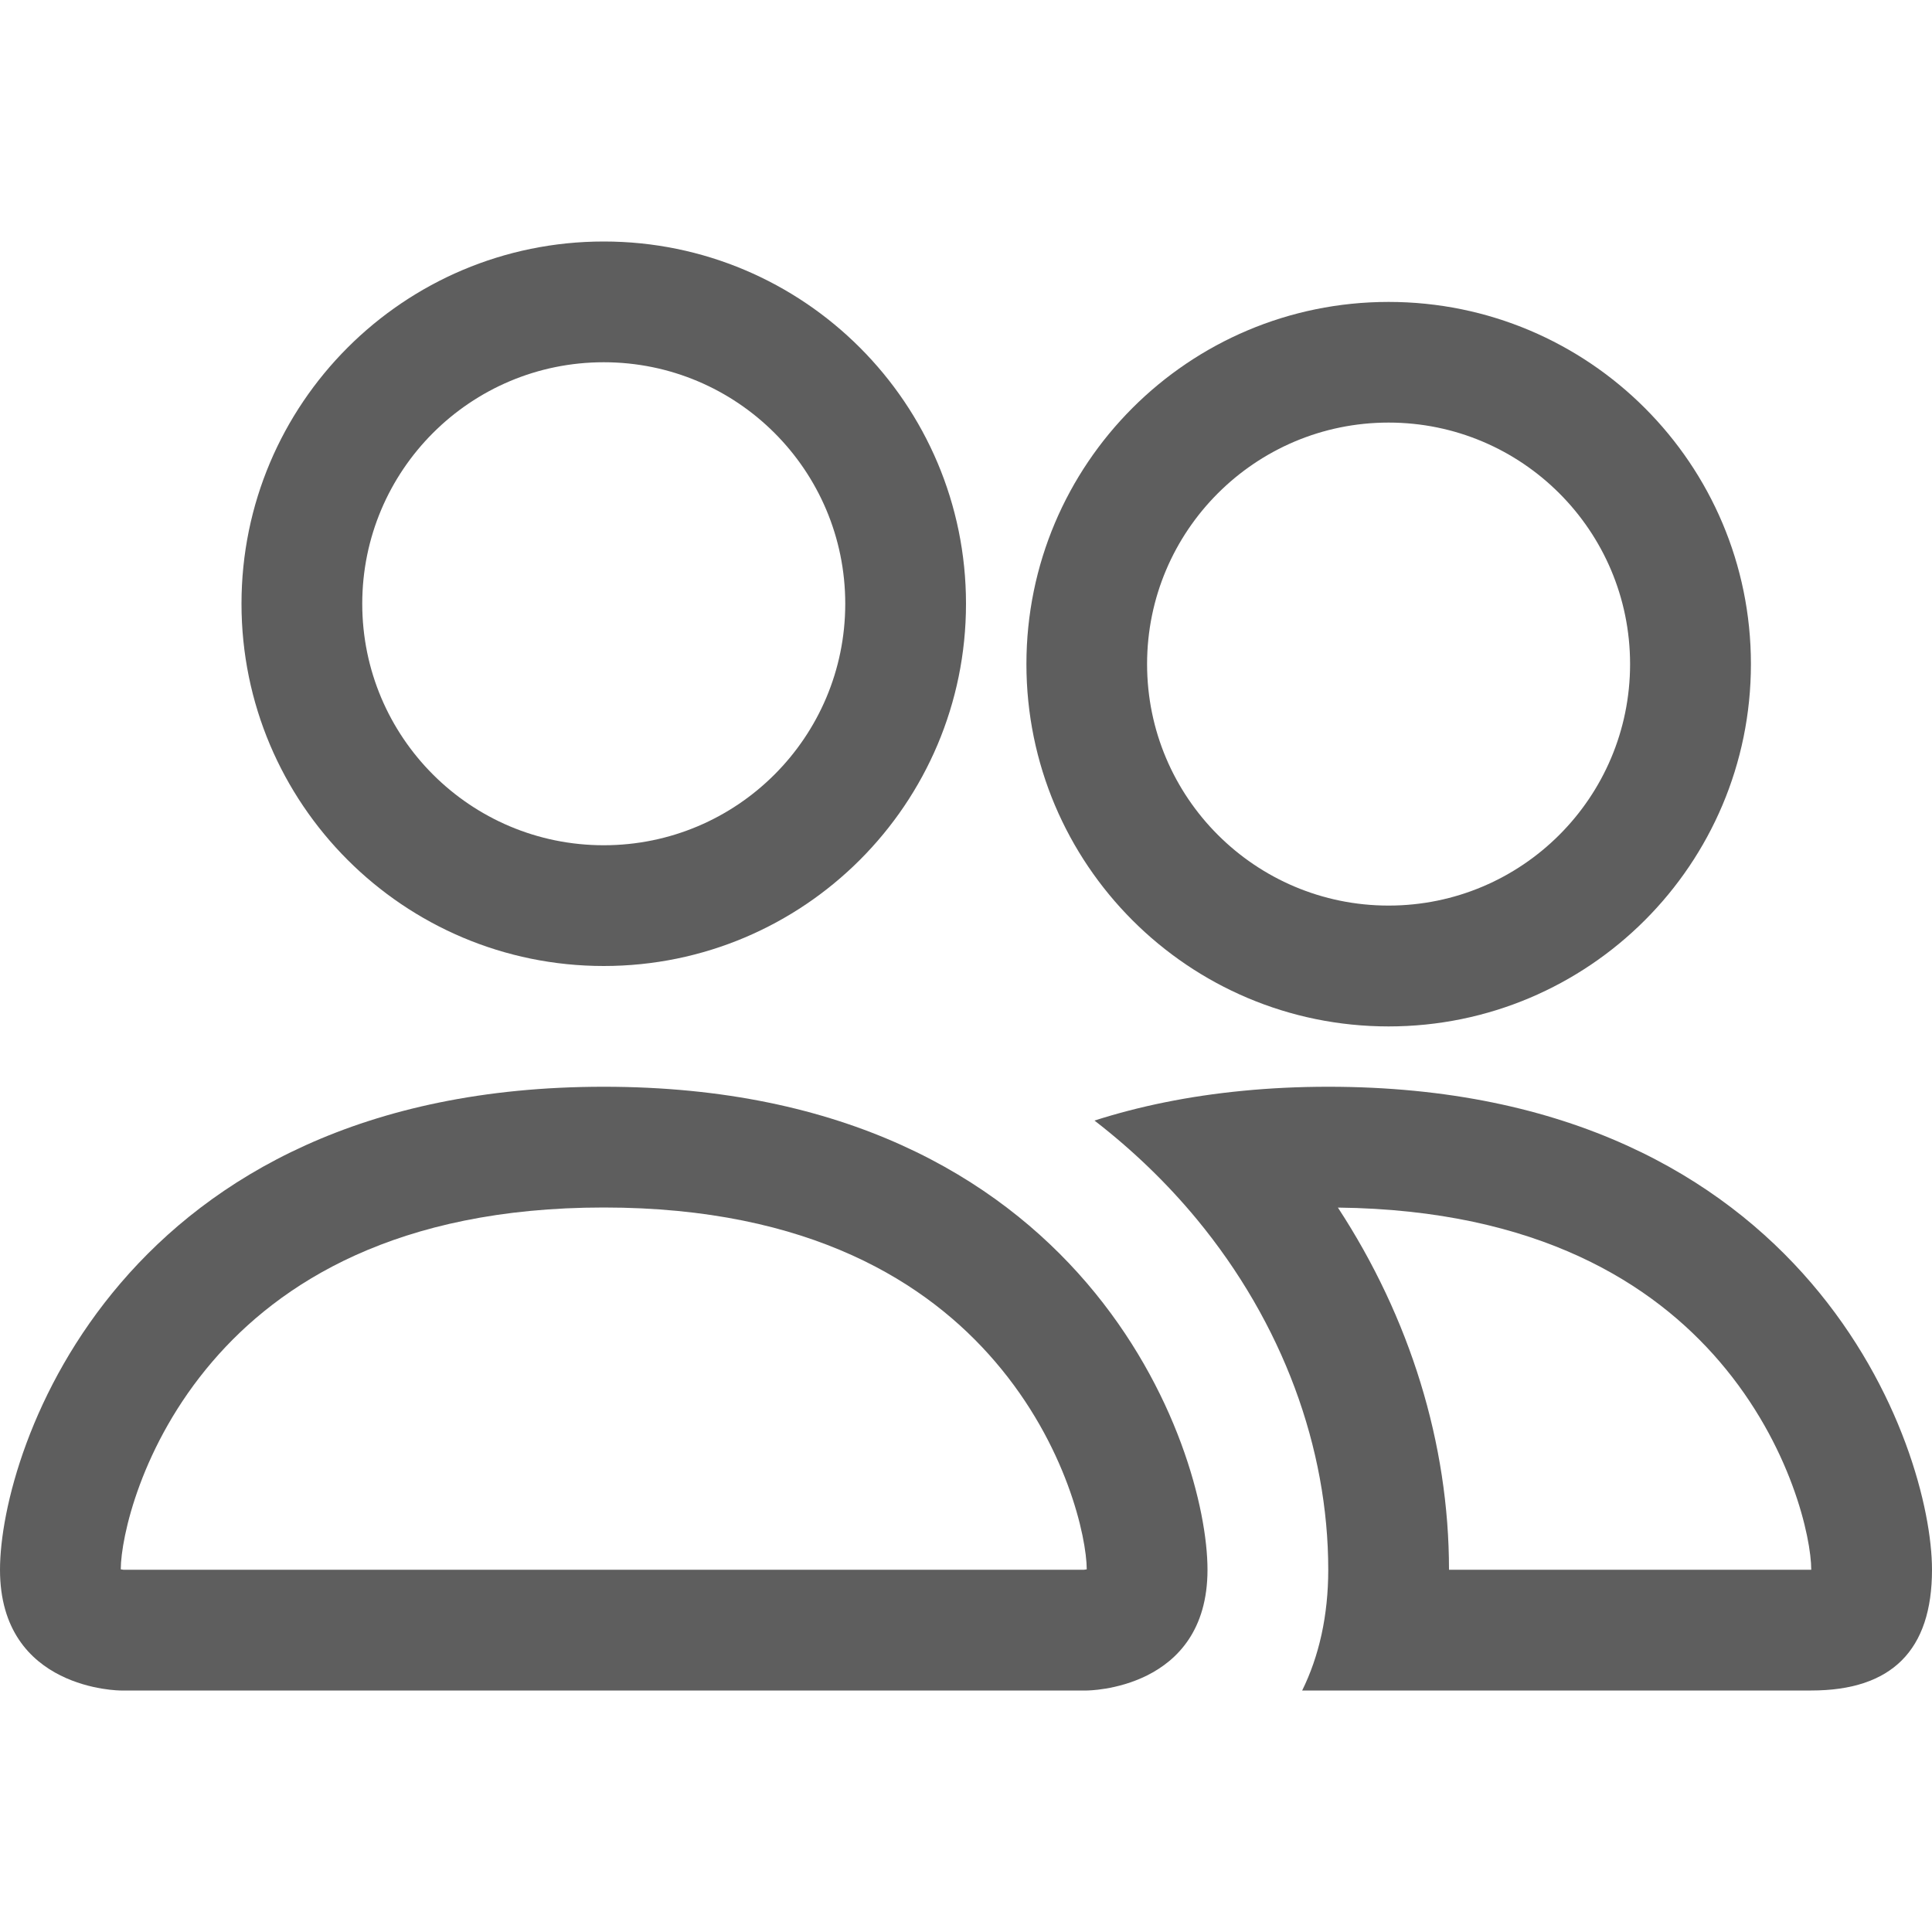 <svg width="22" height="22" viewBox="0 0 22 22" fill="none" xmlns="http://www.w3.org/2000/svg">
<path d="M1.375 19.25C1.375 19.25 0 19.25 0 17.875C0 16.5 1.375 12.375 6.875 12.375C12.375 12.375 13.75 16.5 13.75 17.875C13.75 19.25 12.375 19.25 12.375 19.25H1.375ZM12.344 17.875C12.349 17.874 12.356 17.874 12.364 17.872C12.368 17.872 12.371 17.871 12.375 17.87C12.373 17.507 12.146 16.454 11.331 15.504C10.569 14.615 9.236 13.75 6.875 13.75C4.514 13.75 3.181 14.615 2.419 15.504C1.604 16.454 1.377 17.507 1.375 17.87C1.379 17.871 1.382 17.872 1.386 17.872C1.394 17.874 1.401 17.874 1.406 17.875H12.344Z" fill="#5E5E5E"/>
<path d="M6.875 9.625C5.356 9.625 4.125 8.394 4.125 6.875C4.125 5.356 5.356 4.125 6.875 4.125C8.394 4.125 9.625 5.356 9.625 6.875C9.625 8.394 8.394 9.625 6.875 9.625ZM2.75 6.875C2.75 9.153 4.597 11 6.875 11C9.153 11 11 9.153 11 6.875C11 4.597 9.153 2.75 6.875 2.75C4.597 2.75 2.75 4.597 2.75 6.875Z" fill="#5E5E5E"/>
<path d="M12.463 12.76C12.969 12.598 13.531 12.481 14.154 12.421C14.462 12.391 14.786 12.375 15.125 12.375C20.625 12.375 22 16.5 22 17.875C22 18.792 21.542 19.25 20.625 19.25H14.828C15.021 18.859 15.125 18.396 15.125 17.875C15.125 16.486 14.606 15.067 13.627 13.882C13.292 13.477 12.903 13.1 12.463 12.76ZM15.235 13.751C16.056 15.006 16.5 16.438 16.5 17.875H20.625C20.625 17.517 20.399 16.459 19.581 15.504C18.831 14.629 17.528 13.777 15.235 13.751Z" fill="#5E5E5E"/>
<path d="M19.938 7.562C19.938 5.284 18.091 3.438 15.812 3.438C13.534 3.438 11.688 5.284 11.688 7.562C11.688 9.841 13.534 11.688 15.812 11.688C18.091 11.688 19.938 9.841 19.938 7.562ZM15.812 4.812C17.331 4.812 18.562 6.044 18.562 7.562C18.562 9.081 17.331 10.312 15.812 10.312C14.294 10.312 13.062 9.081 13.062 7.562C13.062 6.044 14.294 4.812 15.812 4.812Z" fill="#5E5E5E"/>
</svg>
